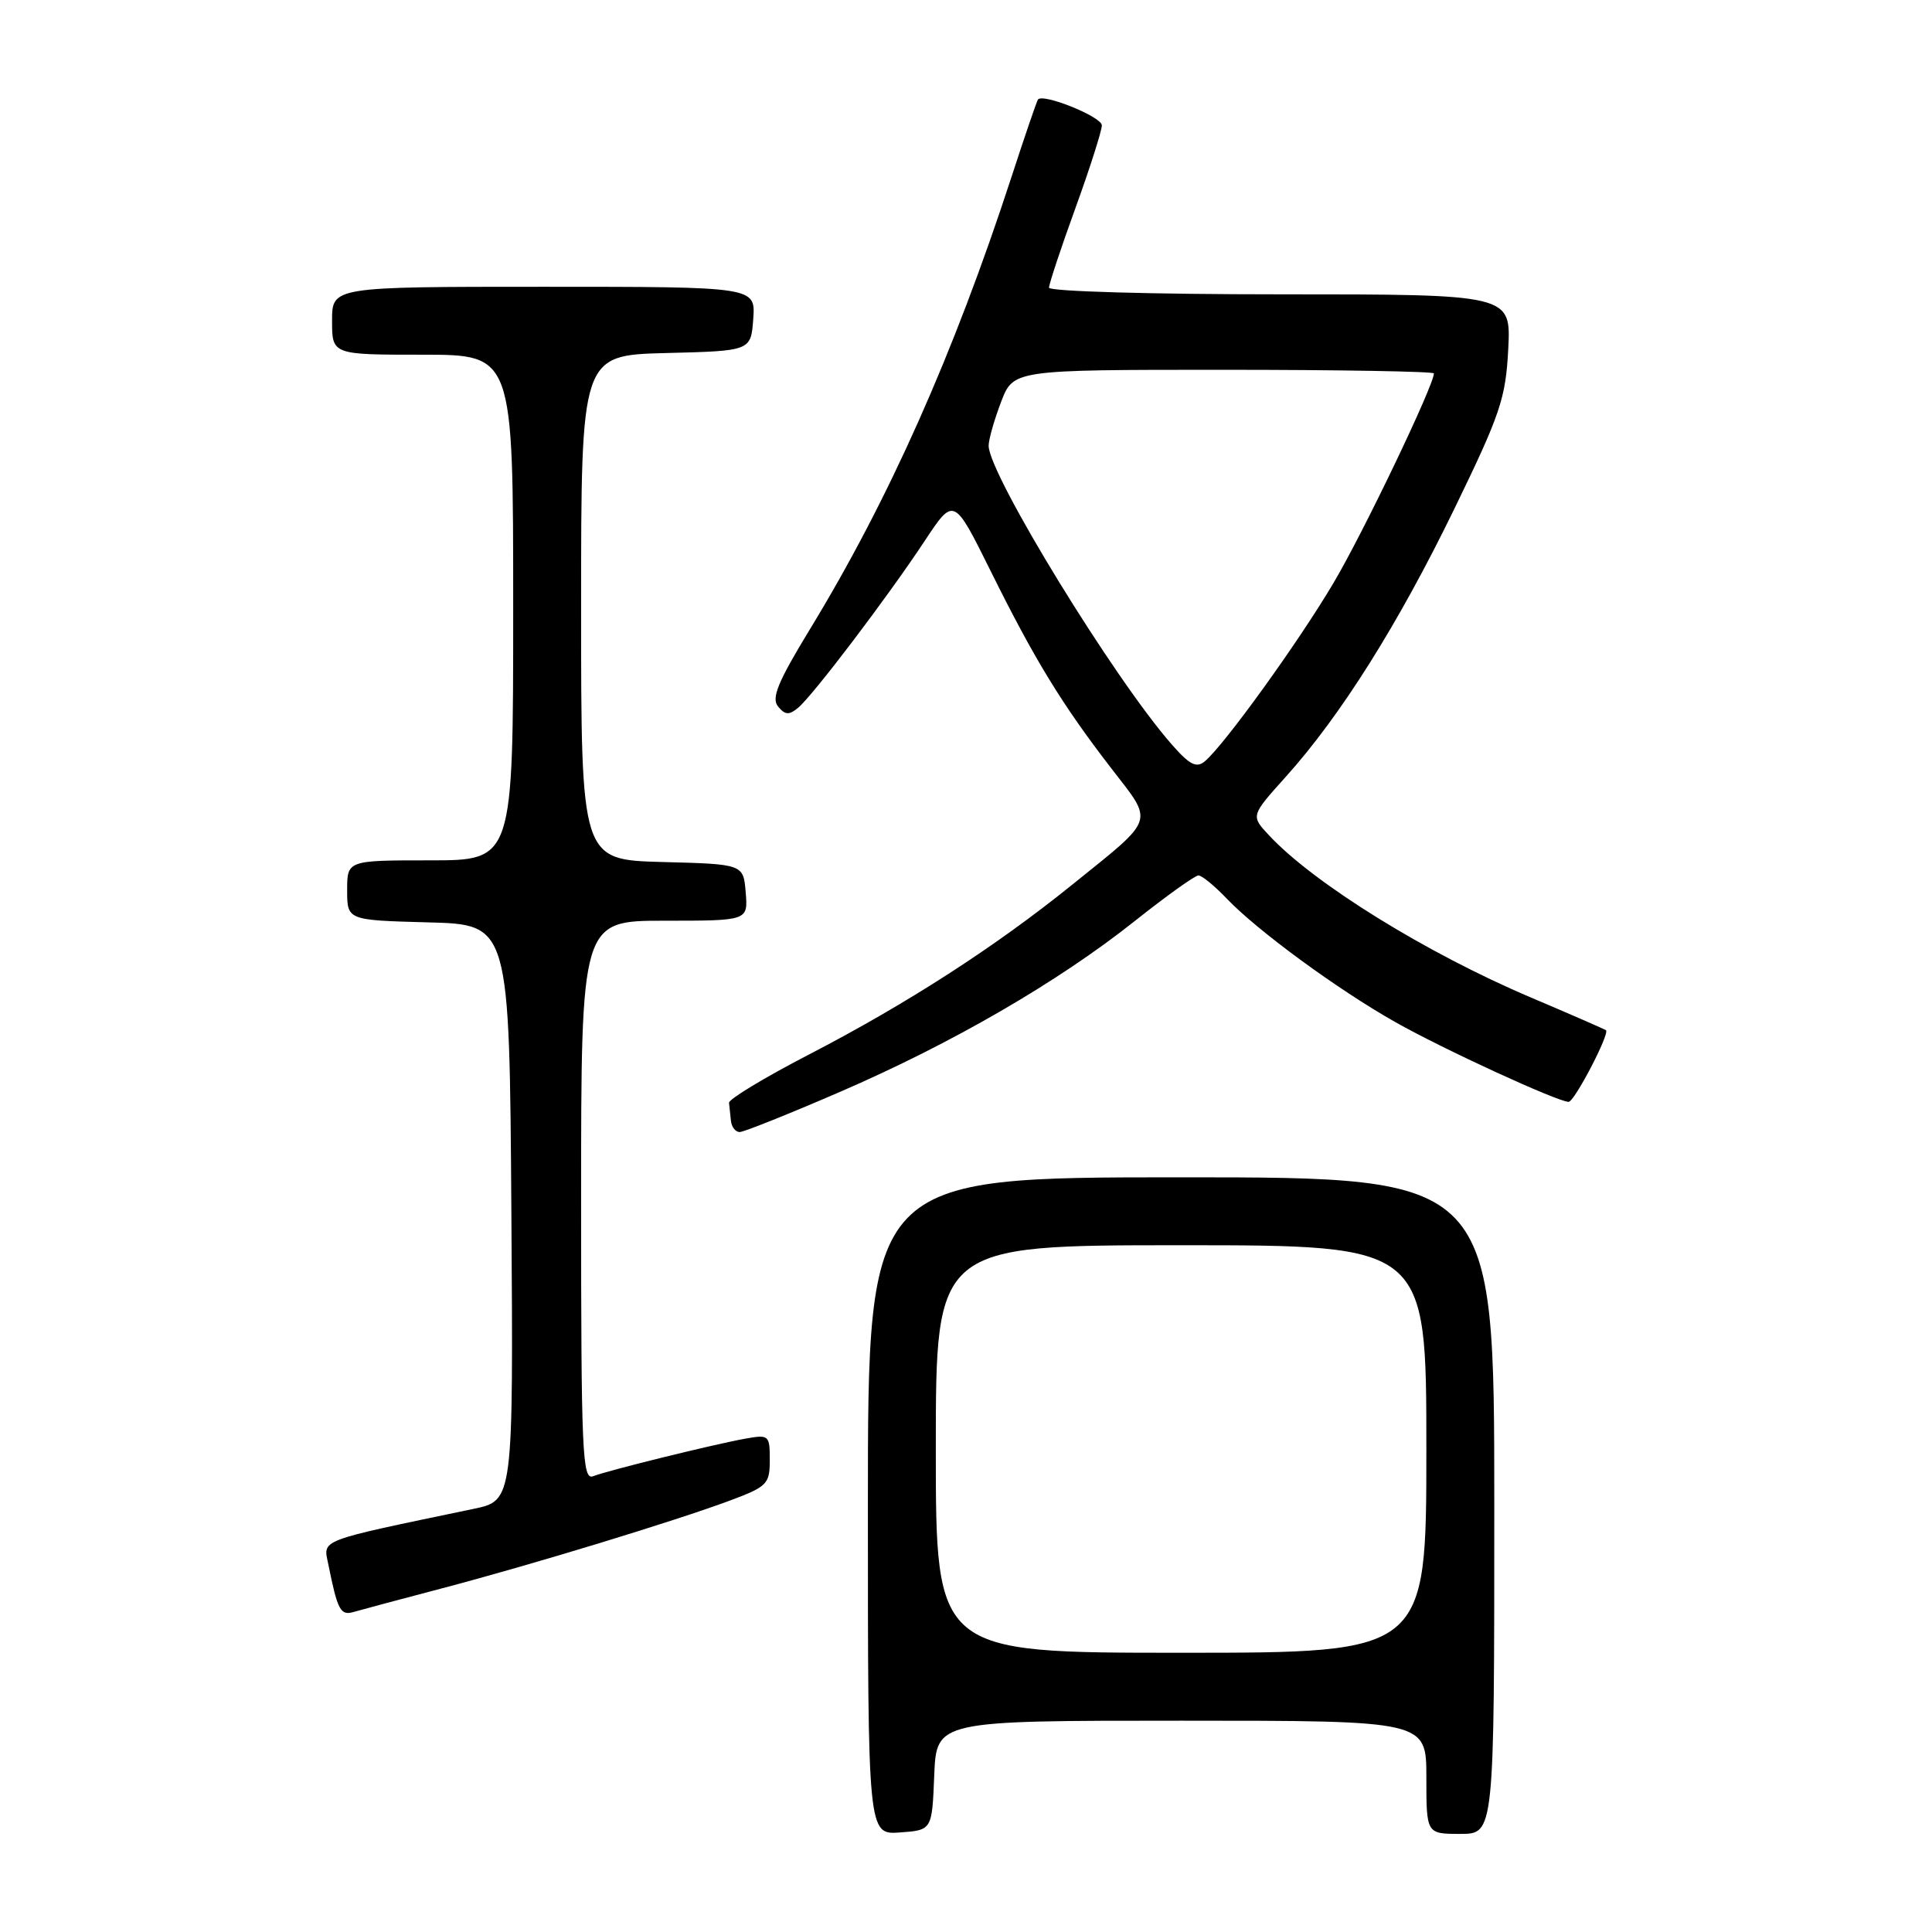 <?xml version="1.0" encoding="UTF-8" standalone="no"?>
<!DOCTYPE svg PUBLIC "-//W3C//DTD SVG 1.1//EN" "http://www.w3.org/Graphics/SVG/1.1/DTD/svg11.dtd" >
<svg xmlns="http://www.w3.org/2000/svg" xmlns:xlink="http://www.w3.org/1999/xlink" version="1.1" viewBox="0 0 256 256">
 <g >
 <path fill="currentColor"
d=" M 123.79 235.25 C 124.09 228.00 124.09 228.00 156.54 228.00 C 189.00 228.00 189.00 228.00 189.00 235.50 C 189.00 243.00 189.00 243.00 193.50 243.00 C 198.00 243.00 198.00 243.00 198.00 199.50 C 198.00 156.00 198.00 156.00 156.50 156.00 C 115.00 156.00 115.00 156.00 115.00 199.56 C 115.00 243.11 115.00 243.11 119.25 242.81 C 123.50 242.50 123.50 242.50 123.79 235.25 Z  M 58.50 210.48 C 70.45 207.34 89.46 201.54 96.75 198.82 C 101.67 196.98 102.00 196.64 102.00 193.45 C 102.00 190.16 101.89 190.07 98.75 190.63 C 94.55 191.39 80.62 194.82 78.58 195.61 C 77.16 196.15 77.00 192.50 77.00 159.11 C 77.00 122.00 77.00 122.00 88.06 122.00 C 99.12 122.00 99.12 122.00 98.81 118.25 C 98.50 114.50 98.50 114.50 87.75 114.22 C 77.00 113.93 77.00 113.93 77.00 80.50 C 77.00 47.07 77.00 47.07 88.25 46.78 C 99.50 46.50 99.50 46.50 99.81 42.25 C 100.11 38.00 100.11 38.00 72.06 38.00 C 44.00 38.00 44.00 38.00 44.00 42.50 C 44.00 47.00 44.00 47.00 56.00 47.00 C 68.00 47.00 68.00 47.00 68.00 80.50 C 68.00 114.00 68.00 114.00 57.00 114.00 C 46.00 114.00 46.00 114.00 46.00 117.97 C 46.00 121.93 46.00 121.93 56.75 122.22 C 67.50 122.50 67.50 122.50 67.76 160.66 C 68.02 198.83 68.02 198.83 62.76 199.93 C 41.76 204.32 42.83 203.91 43.52 207.36 C 44.72 213.34 45.12 214.10 46.83 213.60 C 47.75 213.33 53.00 211.93 58.50 210.48 Z  M 111.28 144.69 C 126.15 138.26 140.23 130.10 150.39 122.02 C 154.56 118.71 158.34 116.00 158.80 116.00 C 159.25 116.00 160.95 117.39 162.56 119.08 C 166.61 123.32 177.26 131.13 184.90 135.44 C 191.20 139.01 206.41 146.00 207.85 146.00 C 208.62 146.00 213.33 136.96 212.80 136.51 C 212.63 136.38 208.17 134.43 202.89 132.19 C 189.00 126.30 174.05 117.04 168.12 110.65 C 165.73 108.09 165.73 108.09 170.40 102.90 C 177.65 94.83 185.28 82.70 192.69 67.46 C 198.82 54.85 199.51 52.80 199.85 46.25 C 200.22 39.00 200.22 39.00 169.61 39.00 C 152.63 39.00 139.00 38.61 139.00 38.12 C 139.00 37.63 140.57 32.89 142.50 27.57 C 144.43 22.25 146.00 17.32 146.00 16.61 C 146.00 15.48 138.24 12.34 137.54 13.18 C 137.39 13.36 135.80 18.00 134.01 23.50 C 126.37 46.91 117.75 66.27 107.33 83.36 C 103.05 90.39 102.18 92.51 103.10 93.62 C 104.04 94.75 104.56 94.78 105.76 93.78 C 107.71 92.16 117.61 79.12 122.53 71.67 C 126.39 65.83 126.39 65.83 131.27 75.67 C 137.09 87.42 140.74 93.37 147.26 101.82 C 152.92 109.15 153.23 108.23 142.08 117.22 C 131.88 125.46 120.13 133.03 107.21 139.72 C 101.32 142.77 96.55 145.65 96.60 146.13 C 96.66 146.61 96.77 147.68 96.85 148.50 C 96.93 149.32 97.45 150.00 98.01 150.00 C 98.56 150.00 104.53 147.61 111.28 144.69 Z  M 124.00 192.00 C 124.00 165.00 124.00 165.00 156.50 165.00 C 189.00 165.00 189.00 165.00 189.00 192.00 C 189.00 219.00 189.00 219.00 156.50 219.00 C 124.00 219.00 124.00 219.00 124.00 192.00 Z  M 155.26 98.64 C 147.61 89.93 131.00 62.83 131.00 59.06 C 131.00 58.24 131.74 55.64 132.64 53.28 C 134.27 49.00 134.27 49.00 162.14 49.00 C 177.46 49.00 190.00 49.22 190.00 49.48 C 190.00 51.05 180.57 70.74 176.67 77.29 C 171.98 85.20 162.17 98.79 159.63 100.89 C 158.53 101.80 157.62 101.34 155.26 98.64 Z "/>
</g>
</svg>